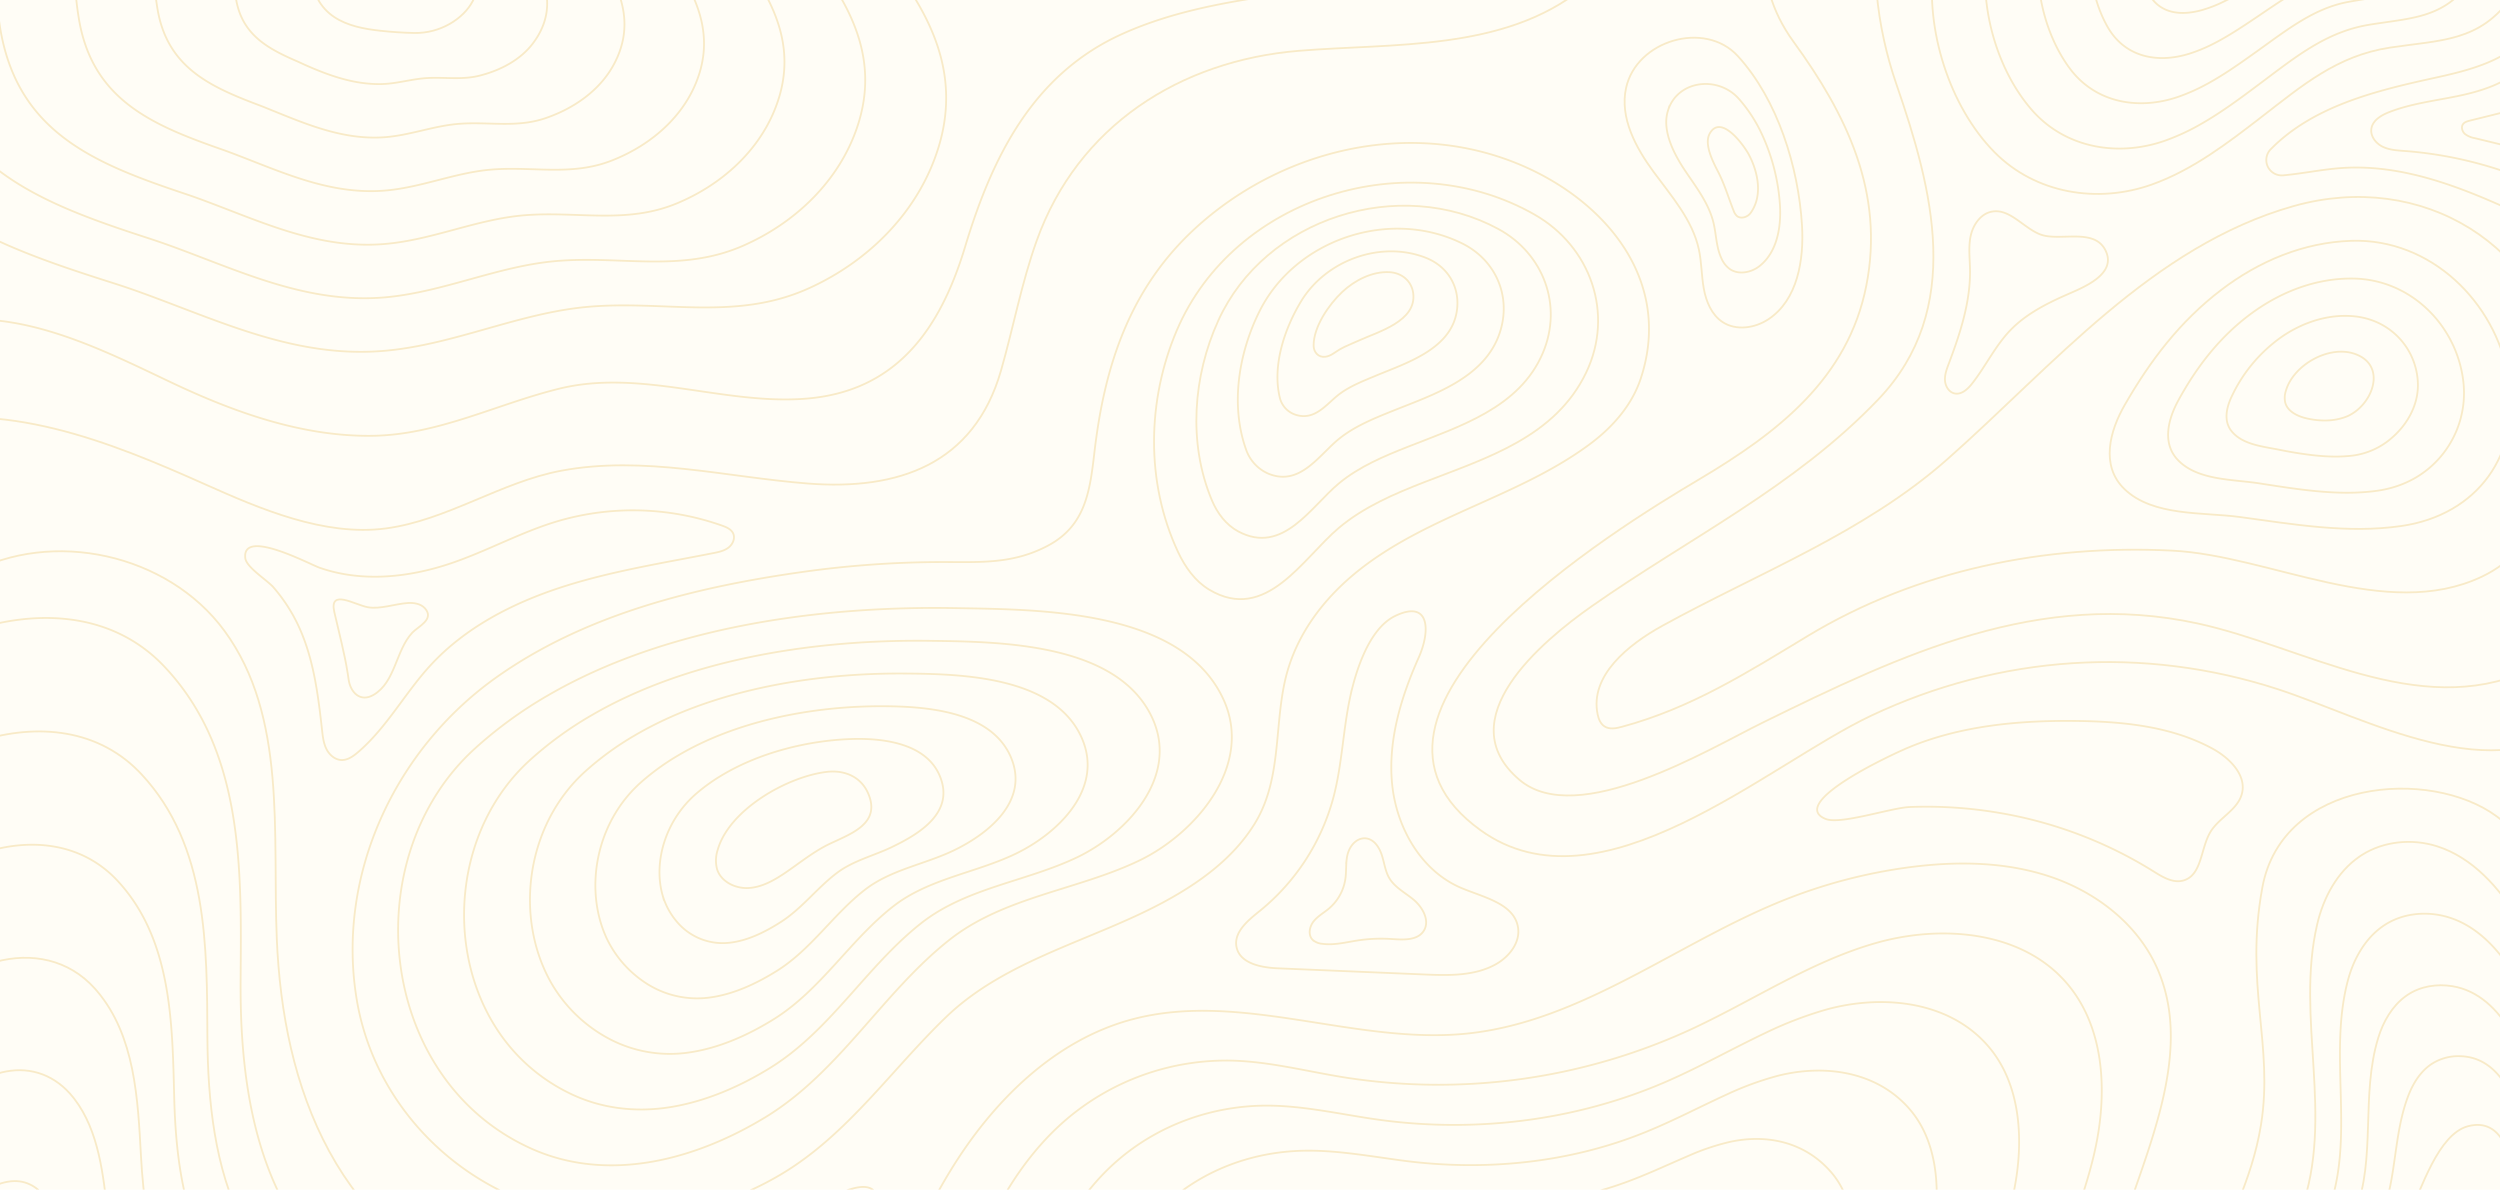 <svg xmlns="http://www.w3.org/2000/svg" width="1366" height="650" viewBox="0 0 1366 650"><defs><clipPath id="a"><path d="M14205-2066h1366v650h-1366z" class="a"/></clipPath><clipPath id="b"><path d="M-.001.451h1366v911h-1366z" class="b"/></clipPath><style>.a{fill:#fffdf3}.b,.f{fill:none;stroke:#f8eac7}.c{fill:#fffdf6}.d{clip-path:url(#a)}.e{clip-path:url(#b)}.f{stroke-miterlimit:10}</style></defs><path d="M0 0h1366v650H0z" class="c"/><g class="d" transform="translate(-14205 2066)"><g transform="translate(13714.263 -2215.215)"><g class="e" transform="translate(490.738 58.764)"><g transform="translate(-124.893 -110.018)"><g transform="translate(342.428 532.645)"><path d="M81.385 48.061a231.021 231.021 0 0 0-39.864 29.161c-65.012 59.635-52.929 180.151 30.973 218.085 42.457 19.2 90.179 6.109 128.2-17.042 40.564-24.7 63.784-67.846 100.5-96.878 29.913-23.655 70.32-27.228 103.923-43.433 30.383-14.651 62.4-51.546 45.922-87.794C428.504.577 349.96.907 304.285.098c-72.366-1.277-157.377 9.723-222.9 47.963Z" class="f"/><path d="M412.259 60.539c-18.772-41.547-83.34-42.053-121.713-42.568q-3.6-.052-7.258-.047c-58.385.036-125.6 10.268-178.13 41.039a196.808 196.808 0 0 0-33.227 24.265C30.966 120.54 25.319 185.757 53.719 229.77a98.5 98.5 0 0 0 39.13 35.016c17.521 8.816 36.995 11.035 56.015 7.956s37.487-11.053 53.889-21.11c33.36-20.367 52.814-55.556 83.09-79.4 24.663-19.423 57.739-22.748 85.42-36.093 26.632-12.828 55.432-43.424 40.996-75.6Z" class="f"/><path d="M373.476 70.918c-14.917-33.549-65.589-34.849-96.674-35.077q-2.883-.027-5.8 0c-46.372.337-99.924 9.2-142.073 34.025a163.061 163.061 0 0 0-26.59 19.368c-33 29.746-38.9 80.727-18.4 116.14a79.458 79.458 0 0 0 29.261 28.895 71.01 71.01 0 0 0 46.272 8.55c16.054-2.4 31.524-9.312 45.33-17.82 26.122-16.1 41.845-43.262 65.684-61.916 19.412-15.191 45.157-18.27 66.917-28.755 22.885-11.008 48.556-35.341 36.073-63.41Z" class="f"/><path d="M334.694 81.295c-11.135-25.512-47.84-27.649-71.634-27.583q-2.159 0-4.345.046c-34.355.636-74.245 8.129-106.013 27.009a129.812 129.812 0 0 0-19.955 14.469c-25.034 22.179-31.264 59-18.581 85.742a59.813 59.813 0 0 0 19.386 22.77 51.282 51.282 0 0 0 36.53 9.146c13.087-1.712 25.57-7.552 36.771-14.529 18.911-11.784 30.877-30.97 48.279-44.435 14.16-10.958 32.573-13.792 48.413-21.414 19.138-9.187 41.62-27.233 31.149-51.221Z" class="f"/><path d="M295.912 91.674c-7.393-17.463-30.094-20.412-46.594-20.092-.958.02-1.92.047-2.89.091-22.34.938-48.568 7.06-69.954 20a99.268 99.268 0 0 0-13.32 9.576c-17.069 14.608-23.668 37.31-18.763 55.337a39.242 39.242 0 0 0 9.514 16.646 32.687 32.687 0 0 0 26.789 9.742c10.119-1.028 19.623-5.781 28.212-11.239 11.715-7.444 19.909-18.676 30.873-26.953 8.911-6.728 19.991-9.313 29.91-14.078 15.385-7.366 34.655-19.116 26.223-39.03Z" class="f"/><path d="M174.616 132.187a18.711 18.711 0 0 0-.359 10.521c2.11 6.837 9.9 10.68 17.049 10.337s13.708-3.963 19.651-7.949c8.231-5.518 15.929-11.95 24.874-16.209 11.638-5.54 27.594-10.944 21.3-26.834-3.91-9.871-13.252-13.629-22.987-12.464-21.72 2.608-53.355 20.753-59.528 42.598Z" class="f"/></g><g transform="translate(755.467 300.246)"><path d="M12.408 80.791c31.219-73.274 126.789-102.56 195.541-63.3 30.6 17.474 43.586 54.095 28.159 86.289-16.916 35.293-54.277 46.609-88.062 59.748-16.517 6.424-33.4 13.613-47.09 25.142-19.552 16.466-39.835 52.215-70.752 33.776-7.8-4.651-13.271-12.44-17.117-20.664-17.913-38.302-16.757-83.253-.679-120.991Z" class="f"/><path d="M35.036 75.508C60.568 19.174 134.06-3.962 188.13 25.354c24.561 13.316 35.306 41.6 24.355 67.6-12.678 30.108-45.541 40.212-73.507 51.277-13.241 5.211-26.843 10.911-37.9 20.057-15.337 12.682-30.658 39.331-55.02 26.332-6.683-3.567-11.487-9.962-14.442-17-13.201-31.439-10.218-68.017 3.42-98.112Z" class="f"/><path d="M57.663 70.22c19.725-39.416 71.3-56.423 110.644-37.008 18.539 9.148 27.153 29.2 20.552 48.921-8.377 25.032-36.787 33.858-58.952 42.8-9.958 4.019-20.283 8.213-28.714 14.97-11.111 8.909-21.689 26.672-39.287 18.889a22.387 22.387 0 0 1-11.769-13.338c-8.567-24.505-3.713-52.77 7.526-75.234Z" class="f"/><path d="M80.29 64.941c13.642-22.582 43.685-33.5 68.2-23.863 12.562 4.941 19.279 16.969 16.75 30.238-3.84 20.148-28.051 27.466-44.4 34.331-6.684 2.806-13.713 5.524-19.527 9.885-6.868 5.154-13.072 14.513-23.553 11.447a12.978 12.978 0 0 1-9.095-9.676c-4.123-17.49 2.678-37.548 11.625-52.362Z" class="f"/><path d="M102.92 59.657c-7.24 6.752-15.845 19.08-15.732 29.487.04 3.582 2.66 6.51 6.42 6.012 3.079-.406 5.258-2.518 7.821-4 3.252-1.884 6.921-3.225 10.339-4.8 10.509-4.841 31.77-10.529 29.844-25.858-.853-6.763-6.249-11.183-12.946-11.554-9.458-.527-19.005 4.424-25.746 10.713Z" class="f"/></g><path d="M722.864 447.763c-2.41 20.833-4.793 39.81-25.155 50.73-19.942 10.7-38.678 8.965-60.448 9.084a549.522 549.522 0 0 0-73.977 5.422c-58.449 8.273-119.048 23.172-167.774 58.012-55.075 39.378-87.031 107.953-75.67 175.781 8.329 49.737 43.567 91.247 90.642 109.647 46.106 18.02 99.485 10.607 141.492-14.509 36.126-21.6 60.164-57.187 90.031-85.894 32.468-31.207 79.415-41.551 118.2-62.381 19.438-10.437 38.035-23.652 49.939-42.63 14.9-23.746 11.01-51.943 16.785-78.178 5.518-25.065 21.336-45.835 41.3-61.454 37.924-29.664 87.195-39.813 125.554-68.395 12.206-9.095 22.753-21.077 27.556-35.523 18.964-57.046-24.109-103.029-75.336-120.619-57.839-19.86-123-2.738-167.694 38.075-36.108 32.978-49.947 75.322-55.445 122.832ZM513.045 1068.505c35.189-26.891 57.854-66.9 75.766-107.4s32.174-82.884 55.224-120.7 56.773-71.619 99.578-82.984c59.384-15.768 121.941 14.129 183.054 7.772 62.452-6.5 114.339-49.336 172.6-72.753a284.469 284.469 0 0 1 69.1-18.126c25.654-3.354 52.245-3.066 76.77 5.176s46.848 25.155 57.781 48.6c19.838 42.548-1.16 91.622-16.258 136.072-16.43 48.376-25.57 102.3-7.158 149.956 4.864 12.587 15.291 26.379 28.539 23.81" class="f"/><path d="M1203.585 73.932c-73.128-1.427-148.023 81.578-98.687 149.38 29.03 39.9 49.728 82.4 39.768 133.131-9.986 50.872-48.371 80.414-91.143 105.8-45.933 27.257-209.169 127.362-119.621 191.885 65.183 46.959 156.437-35.752 213.563-62.7 70.16-33.091 148.409-38.323 221.969-14.4 47.866 15.57 119.8 56.58 165.888 16.027" class="f"/><path d="M1329.665 1042.167c-29.159-44.825-15.323-94.825 1.237-142.742 10.332-29.891 24.3-52.878 29.385-84.309 7.052-43.619-9.088-76.5.772-129.839 10.911-59.036 91.56-65.693 128.108-38.693 20.274 14.977 31.129 49.03 46.755 68.81l18.5 23.413M107.788 514.054c45.705-24.974 108.909-10.917 139.719 31.077 34.264 46.7 26.195 110.484 28.629 168.355 1.689 40.174 9.47 80.758 28.663 116.09s50.748 65.039 89.328 76.367c17.911 5.258 36.776 6.5 54.82 11.276s36.164 14.041 45.23 30.356c6.8 12.228 7.654 26.918 6.265 40.837-5.473 54.9-46.3 104.617-99.091 120.659M68.777 433.057c57.773-14.794 115.951 8.7 167.978 31.957 30.037 13.425 65.281 28.66 99.022 24.185 33.342-4.424 62.763-25.348 95.819-31.54 44.947-8.419 90.13 3.564 134.926 7.025 49.141 3.795 90.582-10.465 105.3-61.674 6.808-23.681 11.2-47.791 19.536-71.058 22.442-62.638 78.153-98.355 143.277-103.724 51.4-4.238 111.961.293 154.664-33.991 37.388-30.017 54.344-82.308 34.193-127.075" class="f"/><g transform="translate(1012.575 221.071)"><path d="M.794 27.492c-3.509 16.162 5.182 32.371 14.961 45.705s21.323 26.311 24.819 42.475c1.521 7.034 1.416 14.327 2.689 21.411s4.276 14.345 10.29 18.3c7.4 4.866 17.65 3.339 25.034-1.552 15.9-10.529 19.5-32.347 18.337-51.378-1.928-31.648-13.22-68.52-35.044-92.4C43.854-9.674 6.445 1.472.794 27.492Z" class="f"/><path d="m23.68 39.888-.047.149c-3.363 10.933 3.542 23.934 9.769 33.145 5.974 8.834 12.574 17.454 15.109 27.712 1.1 4.464 1.39 9.062 2.387 13.564a30.1 30.1 0 0 0 2.009 6.121 14.17 14.17 0 0 0 4.489 5.757c4.8 3.409 11.771 2.044 16.344-1.57 9.441-7.464 11.837-20.835 11.163-32.908a108.335 108.335 0 0 0-10.882-41.209 79.594 79.594 0 0 0-11.647-17.315C50.866 20.47 28.77 23.27 23.68 39.888Z" class="f"/><path d="m46.566 52.282-.049.086c-3.265 5.8 1.864 15.621 4.531 20.8 3.625 7.042 5.626 14.067 8.512 21.343a7.227 7.227 0 0 0 1.678 2.784c2.181 1.977 5.936.805 7.654-1.587 6.706-9.352 4.032-22.3-.975-31.762-2.83-5.349-15.218-22.356-21.351-11.664Z" class="f"/></g><path d="M1224.56 86.709c-83.451 8.891-84.6 98.578-63.529 159.627 19.82 57.431 37.332 123.049-9.891 172.418-45.851 47.937-103.052 75.458-156.529 112.969-27.465 19.261-78.274 61.91-39.484 94.853 31.588 26.825 103.205-16.681 132.92-31.28 75.963-37.319 151.126-72.924 237.65-54.17 58.183 12.613 119.972 52.577 180.237 25.892" class="f"/><path d="M1011.23 597.566c-3.208.867-6.874 1.616-9.661-.2-2.173-1.414-3.21-4.046-3.738-6.586-4.381-21.072 16.661-38.081 35.517-48.458 52.6-28.944 110.006-50.675 155.5-90.866 57.751-51.016 112.079-116.521 189.168-138.347 70.124-19.853 137.66 20.926 148.615 94.251 3.5 23.4.561 49.549-9.716 70.962-7.628 15.889-20.09 29.766-36.027 37.288-52.35 24.712-115.63-11.6-169.17-14.273-69.409-3.465-139.34 10.538-199.187 46.691-33.018 19.947-63.361 39.267-101.301 49.538Z" class="f"/><g transform="translate(1180.467 54.952)"><path d="M.883 126.675c-4.526 34.7 8.613 76.941 33.325 101.99 22.407 22.71 56.391 28.217 86.007 17.67 22.287-7.938 41.418-22.633 60.143-37.1 22.072-17.047 41.01-33.245 69.732-37.669 27.782-4.278 49.5-2.92 67.052-28.3 28.9-41.788 20.3-98.632-25.094-124.578C267.514 4.667 235.694-.587 203.662.048s-64.281 7.16-89.67 16.7C57.522 37.975 7.985 72.226.883 126.675Z" class="f"/><path d="M276.531 30.926c-19.625-12.533-45.419-18.6-72.8-18.514a224.182 224.182 0 0 0-35.228 3.021 219.813 219.813 0 0 0-41.039 10.78c-31.536 11.844-60.69 28.68-78.967 51.989a88.818 88.818 0 0 0-18.21 40.89c-4.777 29.345 5.118 64.62 24.479 86.67 18.026 20.531 46.51 25.628 72.253 16.754a118.777 118.777 0 0 0 18.847-8.572c11.594-6.468 22.451-14.535 33.127-22.544 19.465-14.513 36.23-28.452 59.9-32.347 22.952-3.8 41-3.263 55.631-24.218 24.22-34.66 17.736-81.092-17.993-103.909Z" class="f"/><path d="M261.013 43.16c-14.761-11.1-34.483-17.914-57.219-18.384a167.806 167.806 0 0 0-29.035 2.09 175.748 175.748 0 0 0-33.829 8.803c-25.729 9.652-49.724 23.591-65.263 42.708a77.566 77.566 0 0 0-15.981 33.125c-5.039 23.99 1.592 52.4 15.63 71.352 13.647 18.43 36.634 23.039 58.5 15.839a103.1 103.1 0 0 0 15.827-6.91c9.731-5.207 18.926-11.757 27.977-18.23 16.82-12.032 31.451-23.655 50.06-27.022 18.124-3.321 32.508-3.607 44.211-20.135 19.558-27.527 15.149-63.66-10.878-83.236Z" class="f"/><path d="M245.496 55.396a62.948 62.948 0 0 0-41.635-18.259 113.725 113.725 0 0 0-22.845 1.161 130.335 130.335 0 0 0-26.619 6.837c-19.918 7.462-38.756 18.5-51.559 33.426a67.566 67.566 0 0 0-13.751 25.364c-5.327 18.64-2.019 40.325 6.783 56.032 9.228 16.468 26.771 20.5 44.749 14.923a85.884 85.884 0 0 0 12.8-5.247c7.869-3.948 15.42-8.954 22.83-13.915 14.2-9.51 26.676-18.831 40.221-21.7 13.3-2.815 24.012-3.95 32.792-16.049 14.891-20.402 12.559-46.515-3.766-62.573Z" class="f"/><path d="M229.979 67.632c-5.141-8.865-12.6-16.462-26.053-18.131a67.179 67.179 0 0 0-16.65.231 87.536 87.536 0 0 0-19.41 4.864c-14.11 5.271-27.814 13.393-37.856 24.145a59.33 59.33 0 0 0-13.588 58.313c4.587 14.715 16.89 17.907 31 14.008a70.929 70.929 0 0 0 9.781-3.584 169.77 169.77 0 0 0 17.683-9.6c11.6-6.969 21.9-14.034 30.385-16.373s15.5-4.307 21.37-11.966c10.188-13.299 10.223-30.038 3.338-41.907Z" class="f"/><path d="M136.977 114.151c-1.055 15.75 10.718 15.754 24 11.172s28.086-13.748 33.083-16.339c10.534-5.46 18.909-18.159 20.4-29.119s-3.911-20.186-20.928-18.7c-11.616 1.013-25.33 7.929-36.354 17.758s-19.352 22.566-20.201 35.228Z" class="f"/></g><g transform="translate(1277.62 332.005)"><path d="M60.867 26.931C38.374 44.08 22.16 65.505 8.208 89.755.166 103.734-5.25 122.864 8.086 135.71c15.59 15.014 42.967 12.536 62.911 15.236 29.218 3.954 58.854 9.2 88.352 4.932 20.8-3.006 37.268-12.808 47.622-27.131s14.59-33.171 10.92-54.27c-7.169-41.223-42.628-75.741-85.648-74.44-26.31.793-50.769 11.182-71.376 26.894Z" class="f"/><path d="M77.703 39.528C60.32 52.259 47.668 68.707 37.569 87.15c-5.495 10.037-9.208 23.416-.221 32.739 10.784 11.188 30.061 10.425 44.6 12.715 5.608.869 11.254 1.762 16.9 2.547 15.621 2.175 31.387 3.642 47.084 1.5 14.956-2.053 26.745-9 34.944-18.7a53.746 53.746 0 0 0 12.265-41.759c-3.76-29.917-28.565-55.157-60.276-55.531-19.915-.237-39.038 7.091-55.162 18.867Z" class="f"/><path d="M94.539 52.129a82.677 82.677 0 0 0-27.607 32.417c-2.98 6.074-4.975 13.759-.321 19.525 5.97 7.395 17.147 8.342 26.3 10.193 3.449.7 6.943 1.332 10.421 1.871 9.66 1.5 19.459 2.443 29.2 1.288a40.274 40.274 0 0 0 22.263-10.272c7.865-7.005 13.986-17.466 13.609-29.252-.592-18.527-14.517-34.654-34.9-36.618-13.557-1.306-27.323 3.012-38.965 10.848Z" class="f"/><path d="M96.294 81.941a12.367 12.367 0 0 0-.417 6.309c1.232 5.079 6.827 7.719 11.926 8.867 6.9 1.55 14.263 1.651 20.906-.765 7.224-2.627 13.128-9.6 14.954-16.741s-.432-14.437-9.532-17.709c-7.156-2.572-15.6-1.073-22.757 2.824S98.332 74.92 96.294 81.941Z" class="f"/></g><path d="M1508.011 216.944c-11.753 16.47-33.4 21.83-53.166 26.151-32.151 7.029-66.086 15.413-89.175 38.864l-.117.12a8.407 8.407 0 0 0 6.741 14.207c10.62-.933 21.218-3.237 31.885-3.994 37.512-2.654 73.438 13.781 107.447 29.831" class="f"/><path d="M1502.538 237.879c-9.537 8.545-22.287 12.507-34.827 15.1s-25.417 4.092-37.348 8.743c-4.365 1.7-9.108 4.515-9.76 9.155-.572 4.066 2.456 7.938 6.144 9.745s7.916 2.033 12.01 2.343a219.338 219.338 0 0 1 67.382 16.071" class="f"/><path d="m1497.475 260.653-23.021 5.728c-1.417.352-2.959.787-3.795 1.984-1.133 1.623-.394 4 1.089 5.311a12.316 12.316 0 0 0 5.409 2.286l21.119 5.132M1239.606 328.518c-9.293-3.649-16.646-14.305-26.444-12.392-6.058 1.182-10.164 7.149-11.474 13.179s-.486 12.287-.385 18.456c.3 17.676-5.369 34.871-11.6 51.413-1.108 2.94-2.255 5.985-2.071 9.124s2.09 6.409 5.151 7.124c3.769.88 7.213-2.261 9.608-5.3 7.384-9.366 12.56-20.432 20.8-29.053 8.612-9.011 20.019-14.775 31.433-19.784 8.912-3.913 26.993-11.073 20.756-23.907-6.217-12.788-25.194-4.704-35.774-8.86ZM81.668 378.92c47.454-13.655 94.6 10.468 136.423 30.341 34.3 16.3 71.823 29.87 110.309 29.33 35.885-.5 67.721-17.282 101.943-25.719 44.576-10.99 89.488 8.811 134.325 5.471 50.007-3.724 73.96-37.984 87.548-83 14.808-49.067 37.031-94.322 85.9-116.343 56.008-25.237 119.671-19.886 177.046-40.152 40.194-14.2 97.375-55.753 69.034-105.415" class="f"/><g transform="translate(35.041)"><path d="M149.962 354.594c5.1 1.618 10.15 3.288 15.118 5.067 44.78 16.025 86.462 36.966 135.651 32.42 38.011-3.514 72.665-20.634 110.535-23.97 41.693-3.671 80.465 7.9 120.318-10.024 32.9-14.794 60.247-42.029 71.011-76.923 13.432-43.544-6.978-77.963-34.033-110.7-29.318-35.477-46.52-84.223-81.23-114.918-34.869-30.837-86.268-41.361-130.732-48.22a637.548 637.548 0 0 0-174.639-2.498C116.875 13.054 30.168 24.746 9.701 99.279c-10.791 39.292-12.157 83.87-6.189 124.026 12.548 84.404 73.769 108.228 146.45 131.289Z" class="f"/><path d="M51.646 113.931c-9.1 33.293-10.177 70.995-5.021 104.978 10.758 71.191 62.463 91.656 123.74 111.538q6.567 2.132 12.983 4.458c38.469 13.994 74.553 31.682 116.864 28.039 32.171-2.871 61.545-17.095 93.6-19.84 35.279-3.024 68.041 6.451 101.87-8.282 28.607-12.462 52.648-35.361 62.579-65.026 12.467-37.066-3.658-66.921-26.058-95.386-24.279-30.859-39.484-72.618-70.339-99.177-30.041-25.86-74.021-35.1-112.511-40.983a548 548 0 0 0-150.062-2.046c-56.296 7.195-130.239 17.825-147.645 81.727Z" class="f"/><path d="M93.591 128.583c-7.408 27.292-8.2 58.118-3.851 85.928 8.967 57.981 51.147 75.1 101.03 91.791a336.782 336.782 0 0 1 10.846 3.846c32.156 11.964 62.654 26.532 98.075 23.661 26.339-2.133 50.426-13.557 76.666-15.714 28.864-2.376 55.631 5.027 83.42-6.541 24.322-10.122 45.048-28.691 54.146-53.127 11.5-30.587-.337-55.879-18.084-80.069-19.226-26.242-32.426-61.018-59.44-83.436-25.187-20.9-61.776-28.84-94.291-33.75a458.388 458.388 0 0 0-125.488-1.593c-47.505 6.166-108.683 15.732-123.029 69.004Z" class="f"/><path d="M135.536 143.237c-5.715 21.29-6.218 45.239-2.684 66.879 7.178 44.769 39.832 58.569 78.32 72.042 2.935 1.026 5.834 2.128 8.709 3.234 25.847 9.935 50.75 21.307 79.288 19.283 20.5-1.454 39.307-10.018 59.732-11.585 22.449-1.727 43.242 3.631 64.973-4.8 20.05-7.779 37.39-22.046 45.711-41.231 10.47-24.138 2.984-44.836-10.108-64.751-14.181-21.626-25.346-49.429-48.545-67.7-20.3-15.981-49.533-22.582-76.07-26.517a368.932 368.932 0 0 0-100.914-1.136c-38.713 5.134-87.128 13.639-98.412 56.282Z" class="f"/><path d="M177.482 157.888c-3.981 15.3-4.2 32.356-1.516 47.831 5.467 31.544 28.5 42.089 55.609 52.291 2.215.834 4.394 1.742 6.573 2.623 19.534 7.905 38.839 16.073 60.5 14.9 14.661-.791 28.188-6.48 42.8-7.459 16.034-1.079 30.89 2.3 46.523-3.057 15.807-5.413 29.784-15.387 37.277-29.334 9.5-17.67 6.307-33.792-2.132-49.433-9.137-17.009-18.215-37.871-37.651-51.956-15.342-11.119-37.288-16.324-57.852-19.284a279.372 279.372 0 0 0-76.336-.685c-29.92 4.109-65.478 11.577-73.795 43.563Z" class="f"/><path d="M219.428 172.544a67.185 67.185 0 0 0-.348 28.782c3.682 18.33 17.144 25.725 32.9 32.544 1.492.645 2.955 1.354 4.436 2.011 13.223 5.874 26.92 10.8 41.71 10.527 8.816-.164 17.069-2.942 25.865-3.33 9.619-.432 18.612 1.1 28.077-1.315 11.623-2.97 22.194-8.725 28.844-17.437 8.546-11.2 9.627-22.75 5.843-34.116-4.09-12.392-10.977-26.419-26.758-36.215-10.275-6.38-25.042-10.064-39.629-12.052a189.886 189.886 0 0 0-51.761-.231c-21.132 3.067-43.922 9.471-49.179 30.832Z" class="f"/><path d="M261.373 187.191c-1.7 8.7 3.637 17.614 11.011 22.527s16.415 6.571 25.222 7.55q9.248 1.025 18.559 1.224c28.514.6 50.719-32.181 18.366-44.814-17.597-6.872-68.153-12.102-73.158 13.513Z" class="f"/></g><path d="M612.034 86.163q16.768 31.066 33.533 62.135c8.767 16.242 19.365 34 37.168 38.86 15.559 4.25 31.664-2.771 46.755-8.459a302.089 302.089 0 0 1 67.7-16.885c24.679-3.19 50.194-3.427 73.354-12.529s44.047-30.221 43.14-55.088" class="f"/><path d="M662.035 92.57q8.723 10.609 17.448 21.216c6.834 8.31 14.006 16.887 23.775 21.394 9.838 4.538 21.128 4.394 31.943 3.753 17.317-1.026 34.555-3.1 51.721-5.595 15.061-2.188 30.378-4.8 43.842-11.895s24.988-19.493 27.257-34.543M862.512 581.842c-3.813 18-4.341 36.63-9.06 54.414a119.653 119.653 0 0 1-40.433 62.126c-6.355 5.1-14.072 11.485-12.505 19.481 1.754 8.965 13.307 11.3 22.436 11.685q40.027 1.686 80.058 3.37c13.383.565 27.559.949 39.245-5.6 7.244-4.059 13.367-11.813 12.1-20.019-2.022-13.139-18.813-16.477-31.054-21.664-21.928-9.293-35.382-32.952-37.74-56.651s4.771-47.383 14.473-69.134c6.694-15.009 5.958-31.97-12.953-22.755-14.383 7.016-21.576 30.63-24.567 44.747ZM1257.987 594.384c25.965.235 52.787 2.695 75.633 15.038 9.443 5.1 19.06 14.611 16.191 24.954-2.421 8.723-12.474 12.915-17.138 20.674-5.4 8.982-4.587 23.471-14.63 26.479-5.675 1.7-11.458-1.789-16.477-4.943a232.206 232.206 0 0 0-84.44-31.985 236.326 236.326 0 0 0-48.741-3.177c-10.164.4-37.927 9.831-46.022 6.5-20.553-8.457 34.131-34.348 45.4-39.05 28.284-11.812 59.833-14.764 90.224-14.49Z" class="f"/><g transform="translate(568.083 710.51)"><path d="M44.178 280.127c33.548-59.034 43.565-133.82 94.939-178.217a134.883 134.883 0 0 1 90.715-32.431c20.4.528 40.354 5.712 60.5 9a329.739 329.739 0 0 0 189.179-25.5c34.164-15.659 65.853-37.281 101.972-47.667s79.882-6.732 104.457 21.7c21.582 24.969 22.56 62.005 14.95 94.118s-22.5 62.22-29.137 94.548a191.741 191.741 0 0 0-.924 72.148c2.742 15.32 7.366 30.414 7.794 45.971.785 28.481-12.952 56.108-33.076 76.276s-46.157 33.542-73.02 43.038c-88.547 31.3-185.357 22.746-279.245 20.471-79.437-1.924-164.057-.421-231.345-42.686C39.572 416.849 3.654 391.334.265 362.662c-3.563-30.133 30.207-58.414 43.913-82.535Z" class="f"/><path d="M166.737 124.653c23.028-20.241 53.224-30.932 83.739-30.575 18.813.233 37.392 4.372 56.1 7.187 54.356 8.18 111.068 1.386 161.15-20.516 18.173-7.925 35.55-17.769 53.441-26.264a207.762 207.762 0 0 1 33.748-12.964c30.717-8.384 67-4.628 88.266 20.1 17.967 20.842 19.589 51.785 14.079 78.947-5.469 26.96-16.987 52.422-22.035 79.659a176.916 176.916 0 0 0-.53 60.807c2.134 12.95 5.69 25.679 5.788 38.718.178 23.872-11.507 46.957-28.951 63.523-17.993 17.087-41.183 27.494-64.755 34.442q-5.042 1.489-10.11 2.775c-27.224 6.925-55.006 9.7-83.325 10.711-49.345 1.734-100.318-1.829-150.26-2.323-67.941-.913-140.559 2.031-198-34.357-18.359-11.571-47.518-32.395-50.555-55.8-3.179-24.575 23.609-47.735 34.51-67.6 26.678-48.693 35.802-109.643 77.7-146.47Z" class="f"/><path d="M194.356 147.395c21.192-19.015 48.578-28.576 76.765-28.715 17.22-.062 34.424 3.048 51.71 5.375 44.968 6.056 91.655 1.37 133.12-15.531 15.127-6.127 29.614-13.788 44.432-20.569a168.876 168.876 0 0 1 27.977-10.221c25.315-6.384 54.122-2.523 72.071 18.5 14.353 16.718 16.612 41.559 13.209 63.78-3.338 21.8-11.478 42.621-14.932 64.769a167.182 167.182 0 0 0-.138 49.467c1.527 10.576 4.017 20.942 3.782 31.464-.426 19.261-10.091 37.786-24.825 50.77-15.883 14-36.21 21.445-56.489 25.847q-4.337.943-8.674 1.7c-23.3 4.1-46.766 4.516-70.831 4.045-41.99-.864-85.8-4.128-128.638-3.892-56.445.31-116.982 4.356-164.657-26.031-14.326-9.131-36.751-25.224-39.436-43.368-2.795-19.024 17.011-37.06 25.105-52.679 19.797-38.338 27.948-85.55 60.449-114.711Z" class="f"/><path d="M221.976 170.134c19.337-17.814 43.933-26.222 69.789-26.853 15.63-.359 31.449 1.751 47.318 3.562 35.556 4.056 72.239 1.35 105.091-10.55 12.079-4.327 23.666-9.836 35.423-14.874a126.128 126.128 0 0 1 22.2-7.477c19.906-4.422 41.2-.386 55.879 16.9 10.709 12.615 13.615 31.316 12.338 48.609-1.228 16.624-5.969 32.821-7.831 49.881a175.547 175.547 0 0 0 .253 38.128c.94 8.2 2.343 16.205 1.778 24.209-1.033 14.651-8.721 28.58-20.7 38.015-13.812 10.882-31.236 15.4-48.223 17.253q-3.629.4-7.239.632c-19.375 1.275-38.523-.67-58.334-2.622-34.637-3.46-71.288-6.546-107.02-5.462-44.942 1.363-93.453 6.763-131.311-17.7-10.312-6.662-25.987-18.055-28.321-30.933-2.41-13.473 10.414-26.388 15.7-37.756 12.929-27.989 20.009-61.585 43.21-82.962Z" class="f"/><path d="M249.595 192.879c17.422-16.685 39.285-23.866 62.814-24.992 14.038-.654 28.465.519 42.923 1.749 26.122 2.219 52.809 1.279 77.062-5.568 9.027-2.547 17.734-5.85 26.415-9.179a85.446 85.446 0 0 1 16.431-4.733c14.506-2.419 28.321 1.72 39.684 15.3 7.1 8.484 10.569 21.055 11.469 33.44.831 11.432-.488 23.019-.731 34.991-.18 8.978.151 18.111.647 26.787.333 5.832.669 11.471-.228 16.956a37.3 37.3 0 0 1-16.572 25.262c-11.817 7.7-26.266 9.348-39.959 8.658q-2.924-.145-5.8-.439c-15.45-1.55-30.28-5.857-45.838-9.288-27.283-6.058-56.768-9.027-85.4-7.032-33.438 2.332-69.943 9.2-97.967-9.374-6.307-4.181-15.236-10.882-17.2-18.5-2.044-7.918 3.833-15.708 6.3-22.832 6.087-17.625 11.91-37.763 25.95-51.206Z" class="f"/><path d="M371.581 192.426c-35.288-1.283-70.373-2.106-94.369 23.2-5.052 5.327-9.539 12.159-8.714 19.456.645 5.708 4.518 10.638 9.195 13.976 18.051 12.888 42.665 4.177 64.624 1.047a118.946 118.946 0 0 1 63.776 8.6c11.307 4.912 21.821 11.578 33.344 15.954s24.7 6.293 36.062 1.447c28.137-12.019 9.989-59.557-3.328-76.03-10.793-13.351-18.6-16.287-34.151-11.715-20.201 5.94-43.363 4.903-66.439 4.065Z" class="f"/></g><g transform="translate(0 538.136)"><path d="M212.426 24.233q1.041 1.025 2.064 2.1c43.834 46.141 42.309 111.453 41.872 170.86-.3 40.041 3.77 83.744 22.69 120.564 28.031 54.549 81.946 66.451 131.124 94.522 53.357 30.458 23.34 79.014-12.4 109.686-62.64 53.76-157.187 77.878-238.681 68.347-42.056-4.917-80-25.271-105-59.9C10.734 470.325 1.595 380.973.124 309.028A621.08 621.08 0 0 1 39.365 78.107c14.436-38.336 28.529-56.505 66.092-69.934 36.499-13.05 78.069-12.367 106.969 16.06Z" class="f"/><path d="M54.213 125.441C68.189 94.096 79.92 78.679 111.13 68.078c30.848-10.476 65.361-8.74 89.419 15.6q.864.872 1.713 1.787c36.224 38.939 35.716 94 35.958 144.093.239 34.089 3.892 70.955 19.52 101.635 21.141 41.508 59.925 54.408 97.1 74.775q5.348 2.935 10.634 6.111c43.313 25.994 19.713 66.219-9.093 92.5-23.072 21.046-52.4 37.316-83.862 46.543-38.352 11.246-78.288 12.092-114.843 6.371-33.814-5.293-64.505-21.852-84.788-50.362-35.227-49.573-42.179-122.535-45.378-181.273-3.664-67.264-2.411-135.112 26.703-200.417Z" class="f"/><path d="M69.061 172.775c13.181-24.4 22.894-37.006 47.744-44.791 25.2-7.9 52.652-5.116 71.865 15.136.457.481.911.969 1.361 1.472 28.616 31.741 29.026 76.549 30.048 117.328.705 28.139 4.012 58.163 16.348 82.707 16.7 33.236 47.139 44.774 76.07 62.062a288.837 288.837 0 0 1 8.277 5.185c33.267 21.511 16.093 53.454-5.792 75.307a150.634 150.634 0 0 1-67.7 38.828c-31.517 8.085-62.6 4.9-91.031-1.348-25.528-5.608-49.006-18.432-64.582-40.819C64.576 444.801 59.6 388.163 54.887 342.7c-5.818-56.15-16.756-112.671 14.174-169.925Z" class="f"/><path d="M83.909 220.109c11.937-17.572 20.1-27.22 38.569-32.218 19.572-5.294 39.9-1.456 54.315 14.675.337.377.674.763 1.008 1.155 20.95 24.593 22.409 59.1 24.138 90.563 1.219 22.189 4.132 45.372 13.176 63.778 12.261 24.967 34.353 35.14 55.04 49.349 1.99 1.375 3.944 2.818 5.917 4.261 23.232 16.985 12.5 40.746-2.489 58.118-12.739 14.766-31.3 27.071-51.535 31.114-24.679 4.925-46.766-2.192-67.221-9.067-17.169-5.772-33.508-15.012-44.373-31.278-18.958-28.516-22.362-68.894-28.186-101.021-8.197-45.224-31.786-90.213 1.641-139.429Z" class="f"/><path d="M98.757 267.443c10.142-11.046 17.33-17.368 29.4-19.645 13.97-2.638 27.2 2.166 36.762 14.212.22.277.439.556.656.84 13.341 17.39 15.828 41.653 18.228 63.8 1.758 16.24 4.25 32.58 10 44.851 7.821 16.7 21.591 25.479 34.009 36.636 1.2 1.08 2.367 2.219 3.562 3.336 13.234 12.354 8.984 28.159.813 40.928-7.512 11.74-20.749 21.948-35.372 23.4-17.843 1.764-30.693-8.874-43.41-16.787-8.765-5.453-18.01-11.594-24.165-21.736-10.824-17.993-13.455-42.12-19.591-60.9-11.264-34.479-48.1-68.406-10.892-108.935Z" class="f"/><path d="M172.49 384.933c3.381 8.426 8.781 15.872 12.979 23.923s7.233 17.277 5.318 26.153-10.2 16.823-19.208 15.681c-11.008-1.4-16.353-13.9-19.6-24.506-3.554-11.616-7.291-23.544-14.956-32.97-17.8-21.893-66.884-50.008-23.42-78.437 46.695-30.538 49.195 46.007 58.887 70.156Z" class="f"/></g><g transform="translate(1345.479 660.483)"><path d="M68.599 8.045c-12.156 8.364-19.658 22.4-23.039 36.82-12.066 51.492 9.636 105.583-8.929 156.55C21.537 242.853-.952 286.986.031 332.132c1.317 60.7 64.8 72.957 115.058 62.858 35.173-7.067 60.219-32.987 70.833-66.737 22.21-70.617 10.512-154.174-6.283-224.928-8.439-35.547-30.4-88.915-68.75-100.966-13.484-4.238-28.86-2.828-40.814 4.715q-.747.473-1.476.971Z" class="f"/><path d="M115.161 40.605c-10.958-2.767-23.163-1.459-32.794 4.815q-.6.385-1.177.8c-9.719 6.847-15.9 18.08-18.948 29.684-10.866 41.409 4.314 85.8-10.813 126.017-6.719 17.865-14.874 36.341-20.323 55.3a147.088 147.088 0 0 0-5.143 56c4.957 45.78 51.828 54.731 90.969 46.292 27.319-5.863 46.711-26.133 55.649-52.158 19.578-57.012 12.775-124.76.282-183.058-6.493-30.304-24.364-75.273-57.702-83.692Z" class="f"/><path d="M119.432 78.851c-8.388-1.376-17.455-.08-24.774 4.912-.3.2-.59.41-.88.621-7.286 5.331-12.145 13.766-14.857 22.547-9.665 31.327-1.086 65.986-12.7 95.484-5.908 15.014-12.808 30.578-16.319 46.633s-1.47 32 1.991 45.253c7.953 30.463 38.857 36.5 66.879 29.724 19.467-4.66 33.28-19.272 40.464-37.581 17.042-43.428 15.111-95.371 6.848-141.184-4.515-25.067-18.19-61.743-46.652-66.409Z" class="f"/><path d="M123.707 117.096a26.774 26.774 0 0 0-16.757 5.012c-.2.146-.392.3-.583.446-4.848 3.813-8.386 9.448-10.765 15.411-8.464 21.243-6.613 46.13-14.581 64.951-5.141 12.146-10.743 24.814-12.316 37.97s1.594 26.767 9.126 34.5c5.118 16.524 25.874 18.237 42.79 13.156 11.605-3.483 20.019-12.372 25.28-23 14.77-29.844 17.579-66.017 13.414-99.312-2.483-19.855-11.851-48.586-35.608-49.134Z" class="f"/><path d="M95.815 203.417c-4.56 9.193-8.677 19.049-8.312 29.3s6.38 20.962 16.259 23.746c10.534 2.968 21.465-3.713 28.8-11.837 13.908-15.409 20.341-36.683 19.98-57.44-.257-14.648-5.675-36.8-24.562-31.852-16.447 4.318-25.617 34.871-32.165 48.083Z" class="f"/></g><path d="M860.751 669.663c-.468 3.7-.215 7.464-.76 11.152a26.268 26.268 0 0 1-8.946 16.062c-2.793 2.359-6.111 4.158-8.388 7.018s-3.141 7.379-.614 10.018a8.824 8.824 0 0 0 5.25 2.239c6.468.916 12.972-.825 19.428-1.815a84.775 84.775 0 0 1 18.468-.793c6.322.421 14.027.946 17.543-4.323 3.636-5.451-.355-12.875-5.369-17.095-4.309-3.627-9.8-6.424-12.966-11.234-3.2-4.864-3.083-10.946-5.651-16.083-5.495-10.989-16.56-6.48-17.995 4.854ZM515.384 878.477c-7.923 3.613-16.639 10.352-15.049 18.913 1.623 8.741 12.349 11.726 19.2 17.4 6.154 5.094 9.426 13.015 10.476 20.935s.108 15.954-.856 23.887c-.536 4.4-1.073 8.9-.071 13.214s3.875 8.472 8.12 9.731c4.742 1.406 9.834-1.106 13.422-4.511 8.727-8.286 11.228-20.957 14.355-32.579a200.932 200.932 0 0 1 30.1-63.915c4.012-5.65 8.457-11.425 9.415-18.286 3.788-27.106-25.63-7.976-35.466-3.881-17.547 7.299-36.329 11.196-53.646 19.092Z" class="f"/><path d="M537.684 889.054c-2.7 2.472-4.13 6.646-2.492 9.918 1.565 3.123 5.261 4.507 7.563 7.134 2.78 3.174 3.2 7.743 3.115 11.962a19.337 19.337 0 0 0 .362 5.584 5.563 5.563 0 0 0 3.558 4.021c2.578.711 5.223-1.35 6.287-3.8s1.024-5.216 1.326-7.872c.924-8.127 13.709-23.484 9.065-30.558-4.545-6.925-23.88-.883-28.784 3.611ZM287.472 541.389c8.661 17.971 11.188 38.194 13.394 58.021.394 3.538.805 7.165 2.4 10.346s4.664 5.875 8.222 5.992c3.356.109 6.347-2.006 8.905-4.183 15.646-13.318 25.561-32.074 39.422-47.243 19.093-20.9 45.153-34.335 72.08-43.056s55.026-13.1 82.795-18.583c2.886-.57 5.879-1.2 8.22-2.979s3.813-5.067 2.593-7.743c-1.051-2.3-3.64-3.421-6.025-4.274a145.878 145.878 0 0 0-90.955-2.117c-19.523 5.967-37.576 15.992-56.9 22.582-23.205 7.916-49.014 10.651-72.142 2.512-5.613-1.977-42.429-21.729-40.567-5.262.577 5.1 11.968 12.028 15.415 16.016a91.1 91.1 0 0 1 13.143 19.971Z" class="f"/><path d="M314.888 568.469q.249 1.571.465 3.154c.982 7.2 6.386 12.737 13.593 8.557 12.072-7 12.177-24.46 21.272-34.064 3.2-3.38 12.223-7.249 6.861-13.252-2.256-2.525-5.987-3.123-9.366-2.906-6.794.435-15.143 3.522-21.846 2.3-7.165-1.3-21.274-10.352-18.306 2.647 2.572 11.275 5.538 22.221 7.327 33.564Z" class="f"/></g></g></g></g></svg>